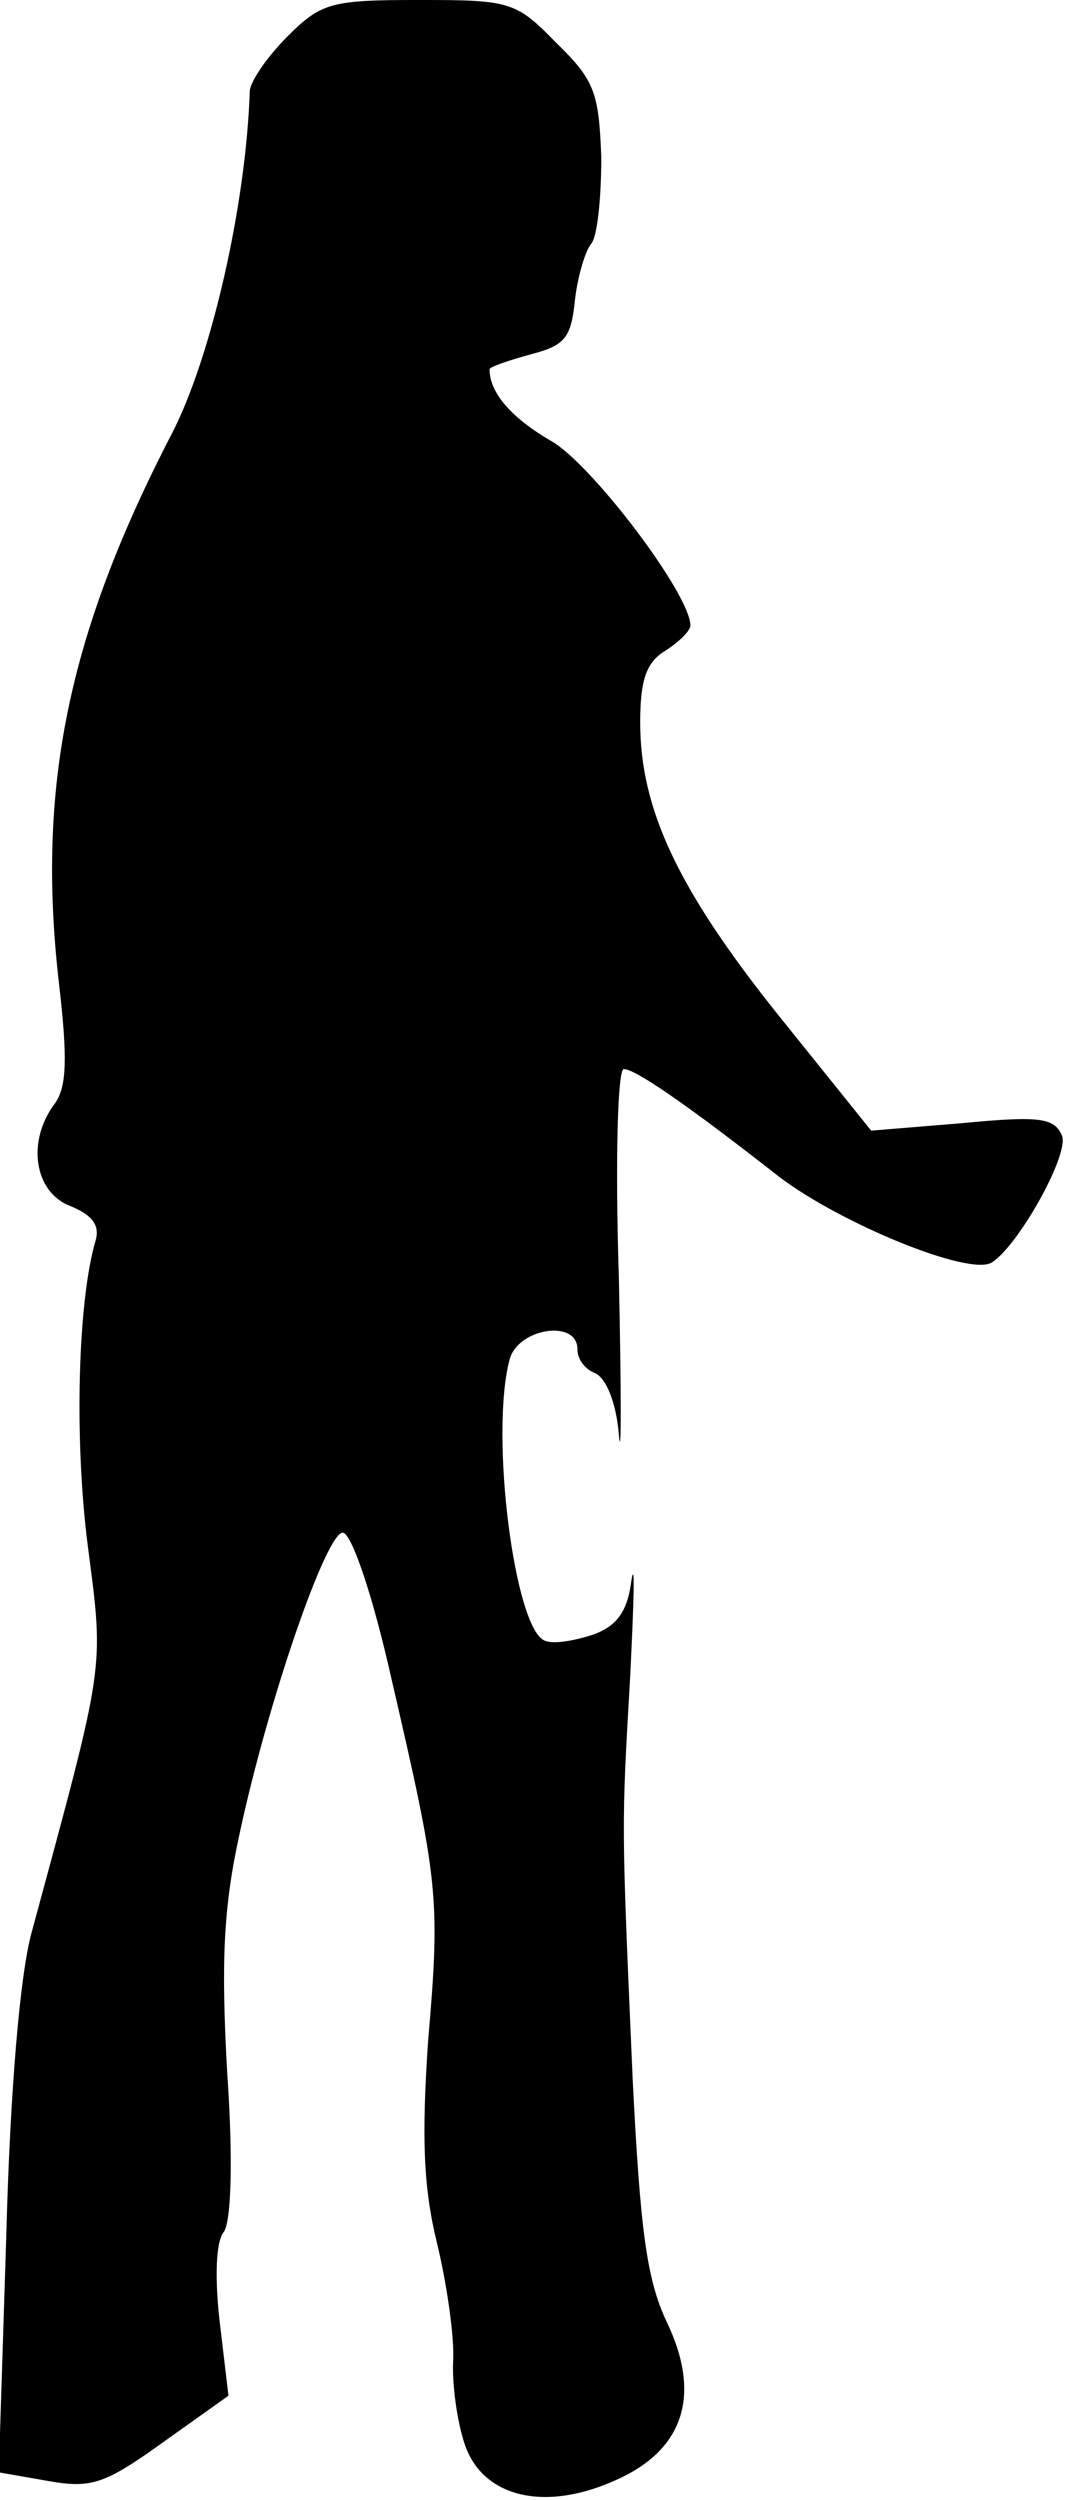 <?xml version="1.0" standalone="no"?>
<!DOCTYPE svg PUBLIC "-//W3C//DTD SVG 20010904//EN"
 "http://www.w3.org/TR/2001/REC-SVG-20010904/DTD/svg10.dtd">
<svg version="1.0" xmlns="http://www.w3.org/2000/svg"
 width="85pt" height="199pt" viewBox="0 0 85 199"
 preserveAspectRatio="xMidYMid meet">
<g transform="translate(0,199) scale(0.1,-0.1)"
fill="#000000" stroke="none">
<path fill="#000000" stroke="none" d="M229 1961 c-16 -16 -29 -35 -30 -43 -3
-92 -31 -213 -62 -273 -83 -160 -108 -282 -90 -438 7 -60 6 -82 -3 -95 -23
-30 -17 -71 12 -82 17 -7 24 -15 20 -28 -14 -48 -17 -158 -6 -243 13 -100 14
-90 -45 -308 -9 -33 -17 -125 -20 -241 l-6 -188 40 -7 c34 -6 45 -2 91 31 l52
37 -7 59 c-4 35 -3 63 3 71 6 7 8 55 3 127 -5 89 -3 132 10 191 23 107 69 239
82 239 7 0 24 -50 39 -117 37 -160 39 -173 29 -288 -5 -75 -4 -115 7 -160 8
-33 14 -75 13 -94 -1 -18 3 -48 9 -66 14 -43 64 -55 121 -29 54 24 68 68 40
126 -16 34 -21 74 -27 193 -9 208 -9 198 -2 320 3 61 4 95 1 77 -3 -24 -11
-36 -30 -43 -15 -5 -32 -8 -39 -5 -24 9 -44 164 -28 224 7 25 54 32 54 8 0 -8
6 -16 14 -19 9 -4 17 -24 19 -49 2 -24 2 32 0 125 -3 92 -1 167 4 166 9 0 50
-28 124 -86 49 -37 151 -79 169 -68 21 13 62 86 56 101 -6 14 -17 16 -79 10
l-73 -6 -74 92 c-80 100 -110 164 -110 233 0 34 5 48 20 57 11 7 20 16 20 20
0 25 -79 129 -111 147 -31 18 -49 38 -49 57 0 2 15 7 33 12 27 7 32 13 35 43
2 18 8 39 13 45 5 6 8 37 8 69 -2 51 -5 61 -36 91 -32 33 -37 34 -109 34 -70
0 -78 -2 -105 -29z"/>
</g>
</svg>
